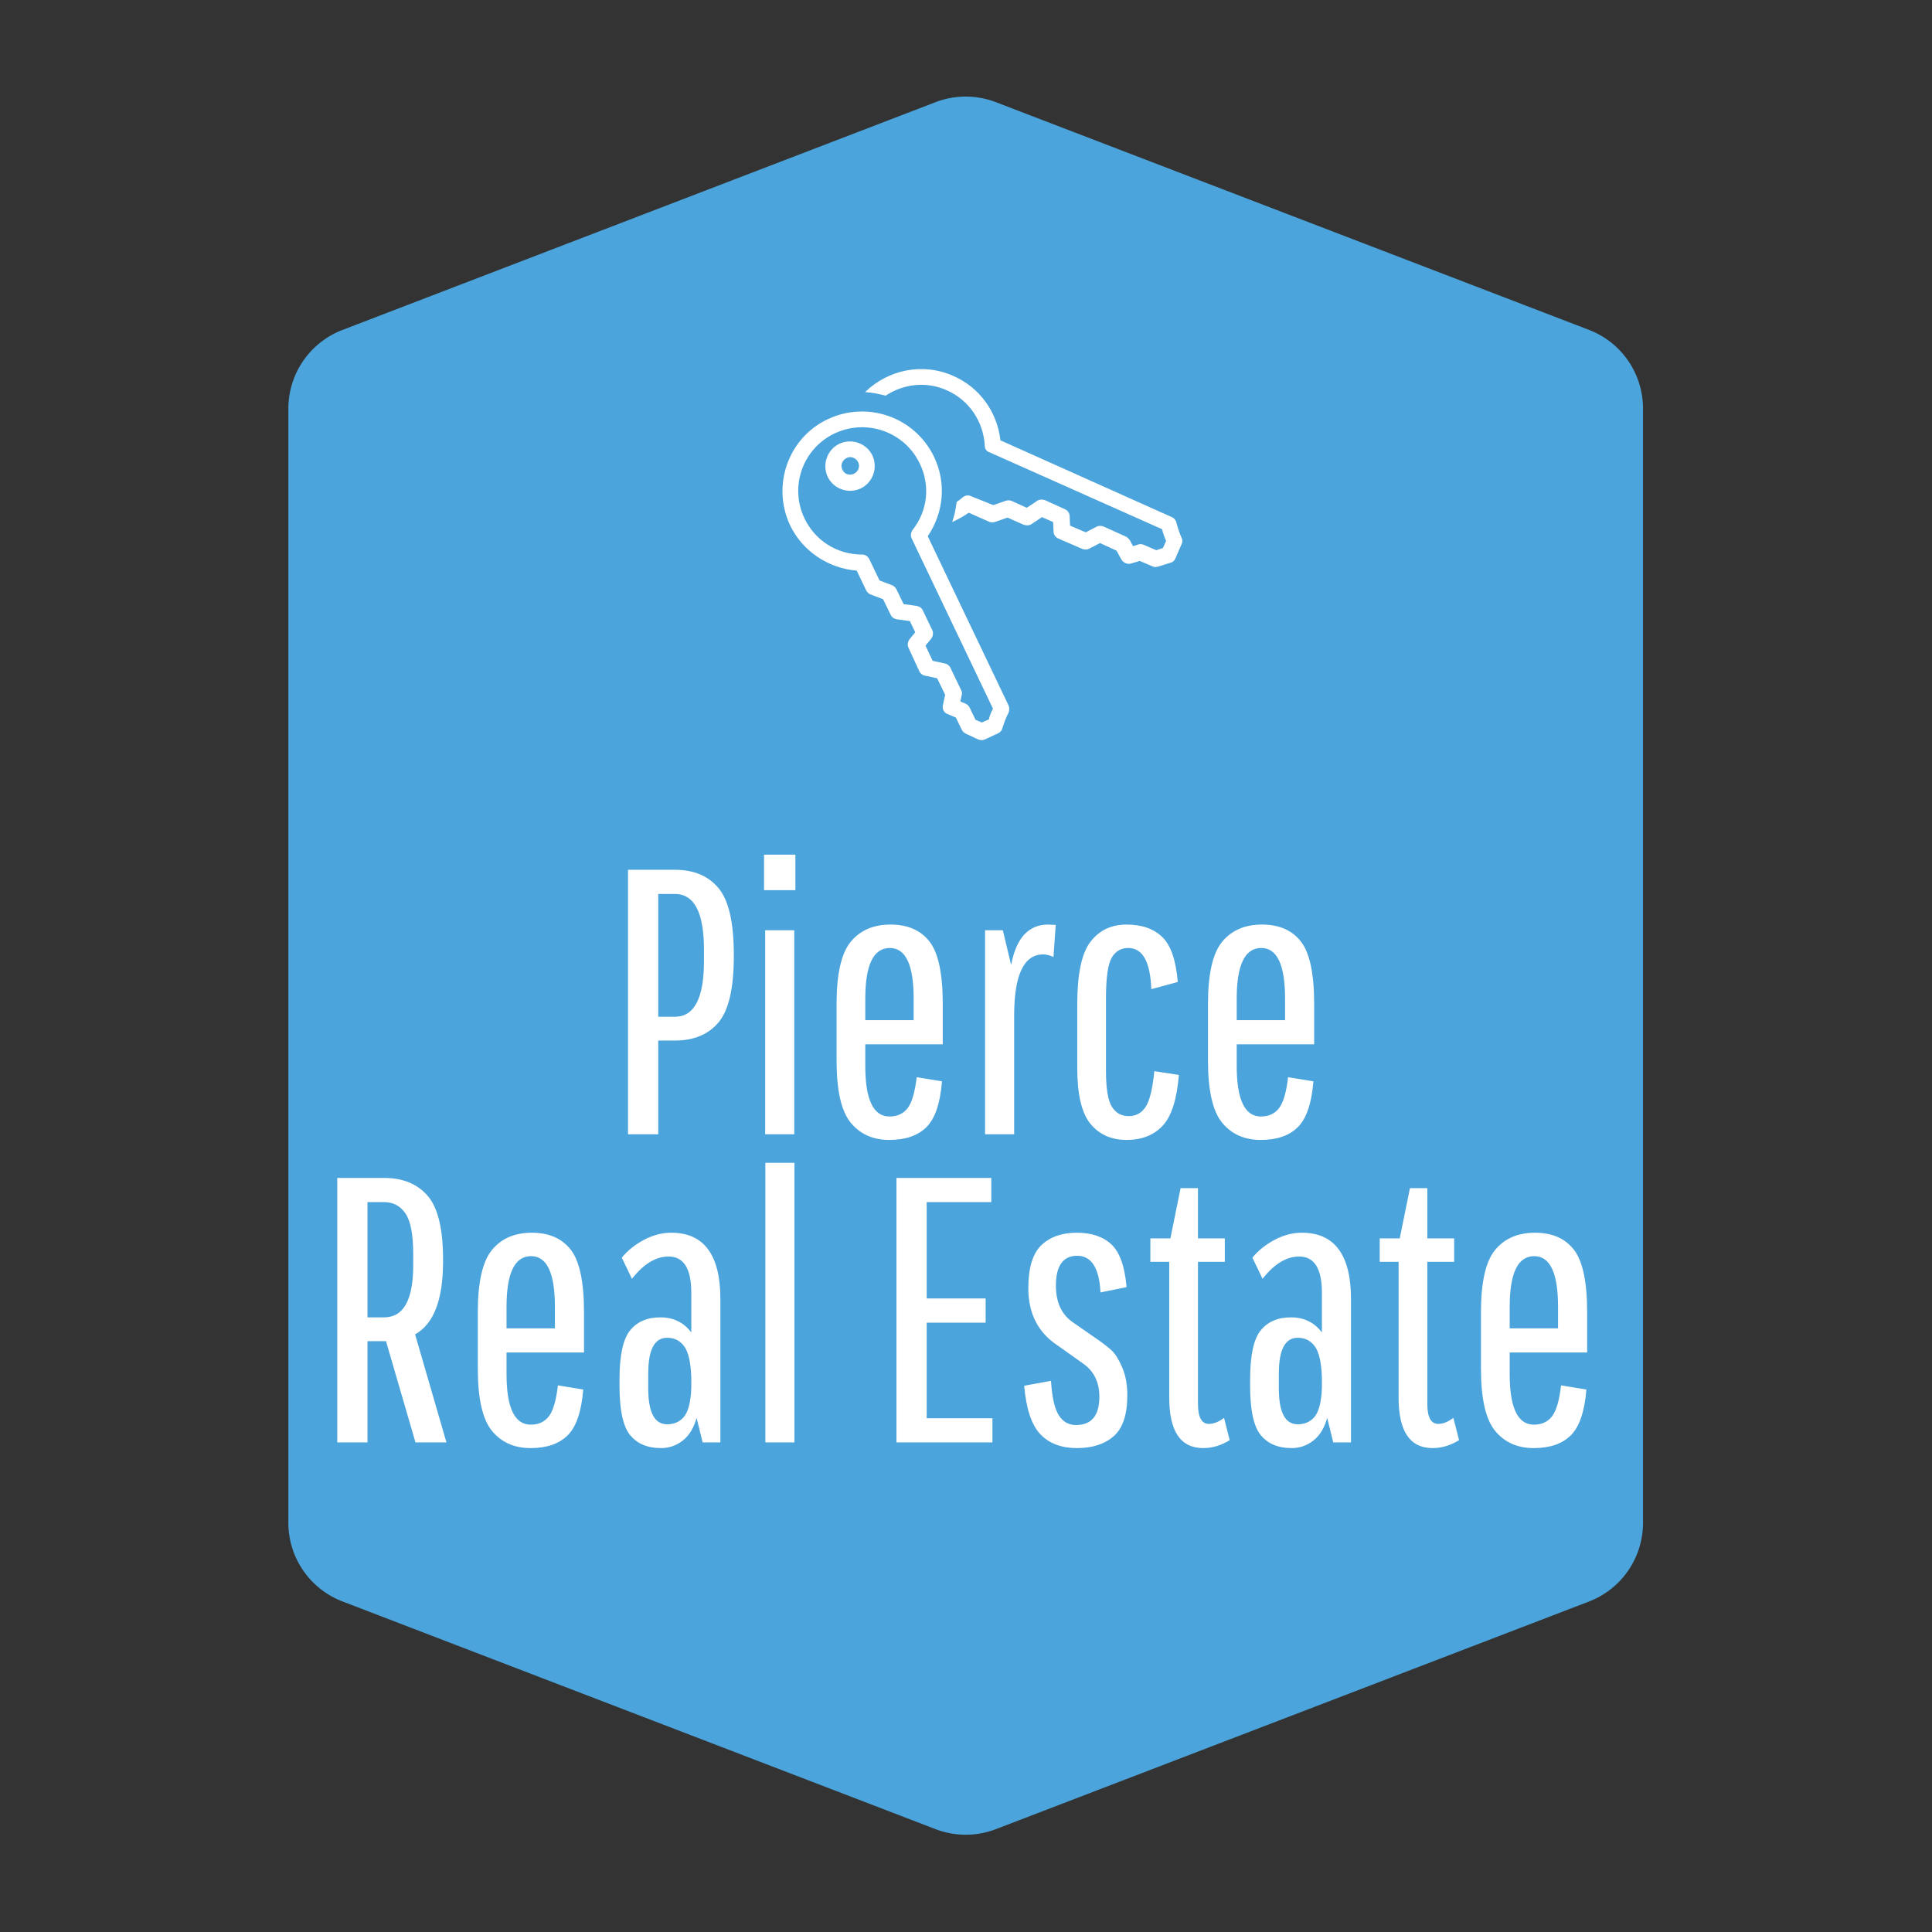 <svg class="thumb" width="1000" height="1000" viewBox="0,0,600,600" xmlns="http://www.w3.org/2000/svg" xmlns:inkscape="http://www.inkscape.org/namespaces/inkscape" xmlns:sodipodi="http://sodipodi.sourceforge.net/DTD/sodipodi-0.dtd" xmlns:xlink="http://www.w3.org/1999/xlink" xmlns:ns1="http://www.inkscape.org/namespaces/inkscape" xmlns:sketch="http://www.bohemiancoding.com/sketch/ns">
  <rect x="0" y="0" width="600" height="600" fill="#333333" stroke="none"/>
  <defs></defs>
  <g transform="matrix(1.387,0,0,1.387,-26.252,20.303)">
    <g transform="matrix(1.324,0,0,1.324,76.873,0.368)">
      <svg width="239.09" height="303.945" viewBox="-5,-4.998,239.09,303.945">
        <defs>
          <linearGradient x1="0" y1="0.5" x2="1" y2="0.5" id="linearGradientSkhcfg3z04">
            <stop offset="0%" stop-color="#4ba4db"></stop>
            <stop offset="100%" stop-color="#4ba4db"></stop>
          </linearGradient>
        </defs>
        <g></g>
        <g></g>
        <g>
          <path d="M229.09,241.19V52.78A14.25,14.25,0,0,0,220,39.47L119.66.95a14.25,14.25,0,0,0-10.22,0L9.14,39.47A14.25,14.25,0,0,0,0,52.78V241.19a14.25,14.25,0,0,0,9.14,13.3L109.44,293a14.25,14.25,0,0,0,10.22,0L220,254.49A14.25,14.25,0,0,0,229.09,241.19Z" style="" fill="url('#linearGradientSkhcfg3z04')" stroke="none"></path>
        </g>
      </svg>
    </g>
    <g transform="matrix(1,0,0,1,189.127,72.5)">
      <svg width="60.779" height="83.579" viewBox="-0.229,12.871,60.779,83.579">
        <defs>
          <linearGradient x1="0" y1="0.5" x2="1" y2="0.5" id="linearGradientSkhcfg3z0a">
            <stop offset="0%" stop-color="#ffffff"></stop>
            <stop offset="100%" stop-color="#ffffff"></stop>
          </linearGradient>
        </defs>
        <g></g>
        <g>
          <path d="M14.9,19.6c8.9-4.2,19.5-0.5,23.8,8.4c2.8,5.8,2.2,12.5-1.4,17.8l18.1,37.9c0.2,0.5,0.2,1.1,0,1.6c-0.6,1.1-1,2.3-1.4,3.5    c-0.1,0.5-0.5,0.9-0.9,1.1l-3,1.4c-0.5,0.2-1,0.2-1.5,0L45.8,90c-0.4-0.2-0.7-0.5-0.9-0.9l-1.3-2.7l-1.9-0.8c-0.8-0.3-1.2-1.2-1-2    l0.5-2.3l-1.8-3.7L36.6,77c-0.5-0.1-1-0.5-1.2-1L33,70.8c-0.3-0.6-0.2-1.3,0.2-1.9l1.3-1.6l-1.2-2.5l-2.9-0.4    c-0.6-0.1-1.1-0.4-1.4-1l-1.7-3.5l-2.9-1.1c-0.4-0.2-0.7-0.5-0.9-0.9l-2.1-4.4C15.1,53,9.3,49.2,6.5,43.4    C2.3,34.5,6,23.8,14.9,19.6z M51.9,84.4L33.7,46.3c-0.3-0.6-0.2-1.3,0.2-1.9c3.4-4.3,4-10,1.6-14.9c-3.4-7.1-11.9-10.1-19.1-6.7    C9.3,26.2,6.3,34.7,9.7,41.8c2.4,5,7.3,8.1,12.9,8.1c0.7,0,1.3,0.4,1.6,1l2.3,4.8l2.9,1.1c0.4,0.2,0.7,0.5,0.9,0.9l1.6,3.3    l2.9,0.4c0.6,0.1,1.1,0.4,1.4,1l2.1,4.4c0.3,0.6,0.2,1.3-0.2,1.9l-1.3,1.6l1.6,3.4l2.8,0.6c0.5,0.1,1,0.5,1.2,1l2.4,5    c0.2,0.4,0.2,0.7,0.1,1.1l-0.3,1.4l1.2,0.5c0.4,0.2,0.7,0.5,0.9,0.9l1.3,2.7l1.4,0.6l1.6-0.7C51.1,86.1,51.5,85.2,51.9,84.4z     M17.5,25.1c2.8-1.3,6.1-0.1,7.4,2.6c1.3,2.8,0.1,6.1-2.6,7.4c-2.8,1.3-6.1,0.1-7.4-2.6C13.6,29.7,14.8,26.4,17.5,25.1z     M20.8,31.8c1-0.5,1.4-1.7,0.9-2.6c-0.5-1-1.7-1.4-2.6-0.9c-1,0.5-1.4,1.7-0.9,2.6C18.6,31.9,19.8,32.3,20.8,31.8z" fill="url('#linearGradientSkhcfg3z0a')" stroke="none" style=""></path>
        </g>
      </svg>
    </g>
    <g transform="matrix(1,0,0,1,207.627,63)">
      <svg width="81.039" height="54.322" viewBox="19.2,3.544,81.039,54.322">
        <defs>
          <linearGradient x1="0" y1="0.5" x2="1" y2="0.5" id="linearGradientSkhcfg3z0g">
            <stop offset="0%" stop-color="#ffffff"></stop>
            <stop offset="100%" stop-color="#ffffff"></stop>
          </linearGradient>
        </defs>
        <g></g>
        <g>
          <path d="M95.1,46.4c-0.5-1.1-0.9-2.3-1.2-3.5c-0.1-0.5-0.5-1-1-1.2L54.5,24.5c-0.7-6.3-4.6-11.8-10.5-14.4    c-6.9-3.1-14.7-1.4-19.8,3.6c1.6,0.1,3.1,0.4,4.6,0.8c3.9-2.6,9.1-3.3,13.7-1.2c5,2.2,8.2,7,8.5,12.4c0,0.7,0.4,1.3,1.1,1.5    l38.6,17.2c0.2,0.9,0.5,1.7,0.9,2.6l-0.7,1.6l-1.5,0.5l-2.8-1.2c-0.4-0.2-0.8-0.2-1.2-0.1l-1.2,0.4l-0.7-1.3    c-0.2-0.3-0.5-0.6-0.8-0.8l-5.1-2.3c-0.5-0.2-1.1-0.2-1.5,0l-2.5,1.3l-3.5-1.5l-0.1-2.1c0-0.7-0.4-1.3-1.1-1.6l-4.4-2    c-0.6-0.2-1.2-0.2-1.7,0.1l-2.4,1.6l-3.3-1.5c-0.4-0.2-0.9-0.2-1.3-0.1l-2.9,1L47.9,37c-0.6-0.3-1.3-0.2-1.9,0.3    c-0.4,0.4-0.9,0.7-1.3,1c-0.2,1.6-0.5,3.1-1,4.5c1.3-0.6,2.6-1.3,3.7-2.1l4.5,2c0.4,0.2,0.9,0.2,1.3,0.1l2.9-1l3.6,1.6    c0.6,0.2,1.2,0.2,1.7-0.1l2.4-1.6l2.5,1.1l0.1,2.1c0,0.7,0.4,1.3,1.1,1.6l5.3,2.3c0.5,0.2,1.1,0.2,1.5,0l2.5-1.3l3.7,1.7l1.1,2    c0.4,0.7,1.3,1.1,2.1,0.9l2-0.6l2.8,1.2c0.4,0.2,0.8,0.2,1.2,0.1l2.9-0.9c0.5-0.1,0.9-0.5,1.1-1l1.3-3    C95.3,47.4,95.3,46.8,95.1,46.4z" fill="url('#linearGradientSkhcfg3z0g')" stroke="none" style=""></path>
        </g>
      </svg>
    </g>
    <g transform="matrix(0.846,0,0,0.846,154.214,166.363)">
      <svg width="192.8" height="175" style="overflow: visible;">
        <defs>
          <linearGradient x1="0" y1="0.5" x2="1" y2="0.5" id="linearGradientSkhcfg3z0s">
            <stop offset="0%" stop-color="#ffffff"></stop>
            <stop offset="100%" stop-color="#ffffff"></stop>
          </linearGradient>
        </defs>
        <g transform="matrix(1,0,0,1,0,86.25)">
          <path d="M 14.3 0L 6.3 0L 6.3-70L 18.7-70Q 26.2-70  30.25-65.15Q 34.3-60.3  34.3-47.6L 34.3-47.6L 34.3-47.1Q 34.3-34.4  30.25-29.6Q 26.2-24.8  18.7-24.8L 18.7-24.8L 14.3-24.8L 14.3 0ZM 26.4-45.8L 26.4-45.8L 26.4-48.9Q 26.4-63.6  18.7-63.6L 18.7-63.6L 14.3-63.6L 14.3-31.1L 18.7-31.1Q 26.4-31.1  26.4-45.8ZM 50.3 0L 42.6 0L 42.6-54L 50.3-54L 50.3 0ZM 50.6-64.6L 42.3-64.6L 42.3-74L 50.6-74L 50.6-64.6ZM 89.4-14Q 88.7-5.3  85.3-1.9Q 81.9 1.5  75.45 1.5Q 69 1.5  65.25-3.05Q 61.5-7.6  61.5-19.5L 61.5-19.5L 61.5-34.5Q 61.5-46.4  65.25-50.95Q 69-55.5  75.8-55.5Q 82.6-55.5  86.1-51Q 89.6-46.5  89.6-34.5L 89.6-34.5L 89.6-23.8L 69.1-23.8L 69.1-18.1Q 69.1-4.7  75.5-4.7L 75.5-4.7Q 78.6-4.7  80.3-6.9Q 82-9.1  82.7-15.1L 82.7-15.1L 89.4-14ZM 69.1-35.9L 69.1-35.9L 69.1-30.2L 81.9-30.2L 81.9-35.9Q 81.9-49.3  75.6-49.3L 75.6-49.3Q 69.1-49.3  69.1-35.9ZM 117.5-55.5L 117.5-55.5L 119.5-55.4L 118.9-46.9Q 117.5-47.6  116.2-47.6L 116.2-47.6Q 108.6-47.6  108.5-31.8L 108.5-31.8L 108.5 0L 100.8 0L 100.8-54L 105.5-54L 107.7-44.8Q 109.7-55.5  117.5-55.5ZM 152.1-15.7Q 151.3-6  147.8-2.25Q 144.3 1.5  138.25 1.5Q 132.2 1.5  128.7-2.75Q 125.2-7  125.2-17.5L 125.2-17.5L 125.2-34.5Q 125.2-46.4  128.7-50.95Q 132.2-55.5  138.25-55.5Q 144.3-55.5  147.7-52.2Q 151.1-48.9  151.8-40.3L 151.8-40.3L 144.8-38.4Q 144.4-49.3  138.7-49.3L 138.7-49.3Q 135.8-49.3  134.3-46.7Q 132.8-44.1  132.8-35.9L 132.8-35.9L 132.8-16.8Q 132.8-9.8  134.35-7.3Q 135.9-4.8  138.8-4.8Q 141.7-4.8  143.3-7.25Q 144.9-9.7  145.6-16.7L 145.6-16.7L 152.1-15.7ZM 187.7-14Q 187-5.3  183.6-1.9Q 180.2 1.5  173.75 1.5Q 167.3 1.5  163.55-3.05Q 159.8-7.6  159.8-19.5L 159.8-19.5L 159.8-34.5Q 159.8-46.4  163.55-50.95Q 167.3-55.5  174.1-55.5Q 180.9-55.5  184.4-51Q 187.9-46.5  187.9-34.5L 187.9-34.5L 187.9-23.8L 167.4-23.8L 167.4-18.1Q 167.4-4.7  173.8-4.7L 173.8-4.7Q 176.9-4.7  178.6-6.9Q 180.3-9.1  181-15.1L 181-15.1L 187.7-14ZM 167.4-35.9L 167.4-35.9L 167.4-30.2L 180.2-30.2L 180.2-35.9Q 180.2-49.3  173.9-49.3L 173.9-49.3Q 167.4-49.3  167.4-35.9Z" data-textpath="Pierce" data-text-anchor="middle" data-font-size="100" data-letterspacing="0" data-side="left" data-offset="0.5" data-dx="0" data-dy="0" data-xmlspace="preserve" data-href="" data-font="Pathway Gothic One" data-font-src="/Content/clientfonts/pathwaygothicone.woff" data-font-scale="contain" transform="translate(0,0)" data-x="0" data-y="0" fill="url('#linearGradientSkhcfg3z0s')"></path>
        </g>
      </svg>
    </g>
    <g transform="matrix(0.846,0,0,0.846,89.113,235.363)">
      <svg width="342" height="175" style="overflow: visible;">
        <defs>
          <linearGradient x1="0" y1="0.5" x2="1" y2="0.5" id="linearGradientSkhcfg3z0v">
            <stop offset="0%" stop-color="#ffffff"></stop>
            <stop offset="100%" stop-color="#ffffff"></stop>
          </linearGradient>
        </defs>
        <g transform="matrix(1,0,0,1,0,86.25)">
          <path d="M 14.3 0L 6.3 0L 6.3-70L 18.7-70Q 26.1-70  30.2-65.3Q 34.3-60.6  34.3-48.4L 34.3-48.4L 34.3-47.9Q 34.3-32.7  26.9-28.6L 26.9-28.6L 35.2 0L 27 0L 19.2-26.8L 14.3-26.8L 14.3 0ZM 26.4-46.9L 26.4-46.9L 26.4-49.9Q 26.4-57.6  24.35-60.6Q 22.3-63.6  18.7-63.6L 18.7-63.6L 14.3-63.6L 14.3-33.1L 18.7-33.1Q 26.4-33.1  26.4-46.9ZM 71.4-14Q 70.7-5.3  67.3-1.9Q 63.9 1.5  57.45 1.5Q 51 1.5  47.25-3.05Q 43.5-7.6  43.5-19.5L 43.5-19.5L 43.5-34.5Q 43.5-46.4  47.25-50.95Q 51-55.5  57.8-55.5Q 64.6-55.5  68.1-51Q 71.6-46.5  71.6-34.5L 71.6-34.5L 71.6-23.8L 51.1-23.8L 51.1-18.1Q 51.1-4.7  57.5-4.7L 57.5-4.7Q 60.6-4.7  62.3-6.9Q 64-9.1  64.7-15.1L 64.7-15.1L 71.4-14ZM 51.1-35.9L 51.1-35.9L 51.1-30.2L 63.9-30.2L 63.9-35.9Q 63.9-49.3  57.6-49.3L 57.6-49.3Q 51.1-49.3  51.1-35.9ZM 81-16.7Q 81-26.2  83.8-29.65Q 86.6-33.1  91.8-33.1Q 97-33.1  100-29.1L 100-29.1L 100-39.6Q 100-49.2  94-49.2L 94-49.2Q 88.9-49.2  84.3-43.3L 84.3-43.3L 81.6-48.9Q 83.9-51.7  87.45-53.6Q 91-55.5  94.7-55.5L 94.7-55.5Q 107.7-55.5  107.7-37.9L 107.7-37.9L 107.7 0L 103 0L 101.4-6.5Q 100.3-2.5  97.75-0.5Q 95.2 1.5  92 1.5L 92 1.5Q 86.6 1.5  83.8-1.95Q 81-5.4  81-14.9L 81-14.9L 81-16.7ZM 93.6-4.8L 93.6-4.8Q 96.5-4.8  98.15-6.9Q 99.8-9  100-14.5L 100-14.5L 100-17.2Q 99.8-23.1  98.15-25.4Q 96.5-27.7  93.6-27.7L 93.6-27.7Q 88.6-27.7  88.6-18.2L 88.6-18.2L 88.6-14.3Q 88.6-4.8  93.6-4.8ZM 127.3 0L 119.6 0L 119.6-74L 127.3-74L 127.3 0ZM 177.9-31.7L 162.3-31.7L 162.3-6.4L 179.7-6.4L 179.7 0L 154.3 0L 154.3-70L 179.4-70L 179.4-63.6L 162.3-63.6L 162.3-38.1L 177.9-38.1L 177.9-31.7ZM 208-12.1L 208-12.1Q 208-17.8  203.8-20.8L 203.8-20.8L 196.9-25.7Q 189.2-30.8  189.2-40.8L 189.2-40.8Q 189.2-48.9  192.65-52.2Q 196.1-55.5  202-55.5Q 207.9-55.5  211.2-52.4Q 214.5-49.3  215.2-41.1L 215.2-41.1L 208.3-39.7Q 207.8-49.4  202.15-49.4Q 196.5-49.4  196.5-41.5L 196.5-41.5Q 196.5-35.1  200.7-32L 200.7-32L 207.3-27.4Q 209.8-25.7  211.25-24.35Q 212.7-23  214.05-19.85Q 215.4-16.7  215.4-12.5L 215.4-12.5Q 215.4-4.8  211.8-1.65Q 208.2 1.5  202.05 1.5Q 195.9 1.5  192.4-2.15Q 188.9-5.8  188.1-15L 188.1-15L 195.2-16.3Q 195.6-9.8  197.25-7.2Q 198.9-4.6  201.8-4.6L 201.8-4.6Q 208-4.6  208-12.1ZM 226.5-47.8L 221.5-47.8L 221.5-54L 226.8-54L 229.5-67.3L 234.1-67.3L 234.1-54L 241.2-54L 241.2-47.8L 234.1-47.8L 234.1-10.2Q 234.1-4.9  237-4.9L 237-4.9Q 238.9-4.9  241-6.5L 241-6.5L 242.5-0.6Q 239.1 1.5  235.5 1.5L 235.5 1.5Q 226.5 1.5  226.5-11.8L 226.5-11.8L 226.5-47.8ZM 247.9-16.7Q 247.9-26.2  250.7-29.65Q 253.5-33.1  258.7-33.1Q 263.9-33.1  266.9-29.1L 266.9-29.1L 266.9-39.6Q 266.9-49.2  260.9-49.2L 260.9-49.2Q 255.8-49.2  251.2-43.3L 251.2-43.3L 248.5-48.9Q 250.8-51.7  254.35-53.6Q 257.9-55.5  261.6-55.5L 261.6-55.5Q 274.6-55.5  274.6-37.9L 274.6-37.9L 274.6 0L 269.9 0L 268.3-6.5Q 267.2-2.5  264.65-0.5Q 262.1 1.5  258.9 1.5L 258.9 1.5Q 253.5 1.5  250.7-1.95Q 247.9-5.4  247.9-14.9L 247.9-14.9L 247.9-16.7ZM 260.5-4.8L 260.5-4.8Q 263.4-4.8  265.05-6.9Q 266.7-9  266.9-14.5L 266.9-14.5L 266.9-17.2Q 266.7-23.1  265.05-25.4Q 263.4-27.7  260.5-27.7L 260.5-27.7Q 255.5-27.7  255.5-18.2L 255.5-18.2L 255.5-14.3Q 255.5-4.8  260.5-4.8ZM 287.2-47.8L 282.2-47.8L 282.2-54L 287.5-54L 290.2-67.3L 294.8-67.3L 294.8-54L 301.9-54L 301.9-47.8L 294.8-47.8L 294.8-10.2Q 294.8-4.9  297.7-4.9L 297.7-4.9Q 299.6-4.9  301.7-6.5L 301.7-6.5L 303.2-0.6Q 299.8 1.5  296.2 1.5L 296.2 1.5Q 287.2 1.5  287.2-11.8L 287.2-11.8L 287.2-47.8ZM 336.9-14Q 336.2-5.3  332.8-1.9Q 329.4 1.5  322.95 1.5Q 316.5 1.5  312.75-3.05Q 309-7.6  309-19.5L 309-19.5L 309-34.5Q 309-46.4  312.75-50.95Q 316.5-55.5  323.3-55.5Q 330.1-55.5  333.6-51Q 337.1-46.5  337.1-34.5L 337.1-34.5L 337.1-23.8L 316.6-23.8L 316.6-18.1Q 316.6-4.7  323-4.7L 323-4.7Q 326.1-4.7  327.8-6.9Q 329.5-9.1  330.2-15.1L 330.2-15.1L 336.9-14ZM 316.6-35.9L 316.6-35.9L 316.6-30.2L 329.4-30.2L 329.4-35.9Q 329.4-49.3  323.1-49.3L 323.1-49.3Q 316.6-49.3  316.6-35.9Z" data-textpath="Real Estate" data-text-anchor="middle" data-font-size="100" data-letterspacing="0" data-side="left" data-offset="0.5" data-dx="0" data-dy="0" data-xmlspace="preserve" data-href="" data-font="Pathway Gothic One" data-font-src="/Content/clientfonts/pathwaygothicone.woff" data-font-scale="contain" transform="translate(0,0)" data-x="0" data-y="0" fill="url('#linearGradientSkhcfg3z0v')"></path>
        </g>
      </svg>
    </g>
  </g>
</svg>